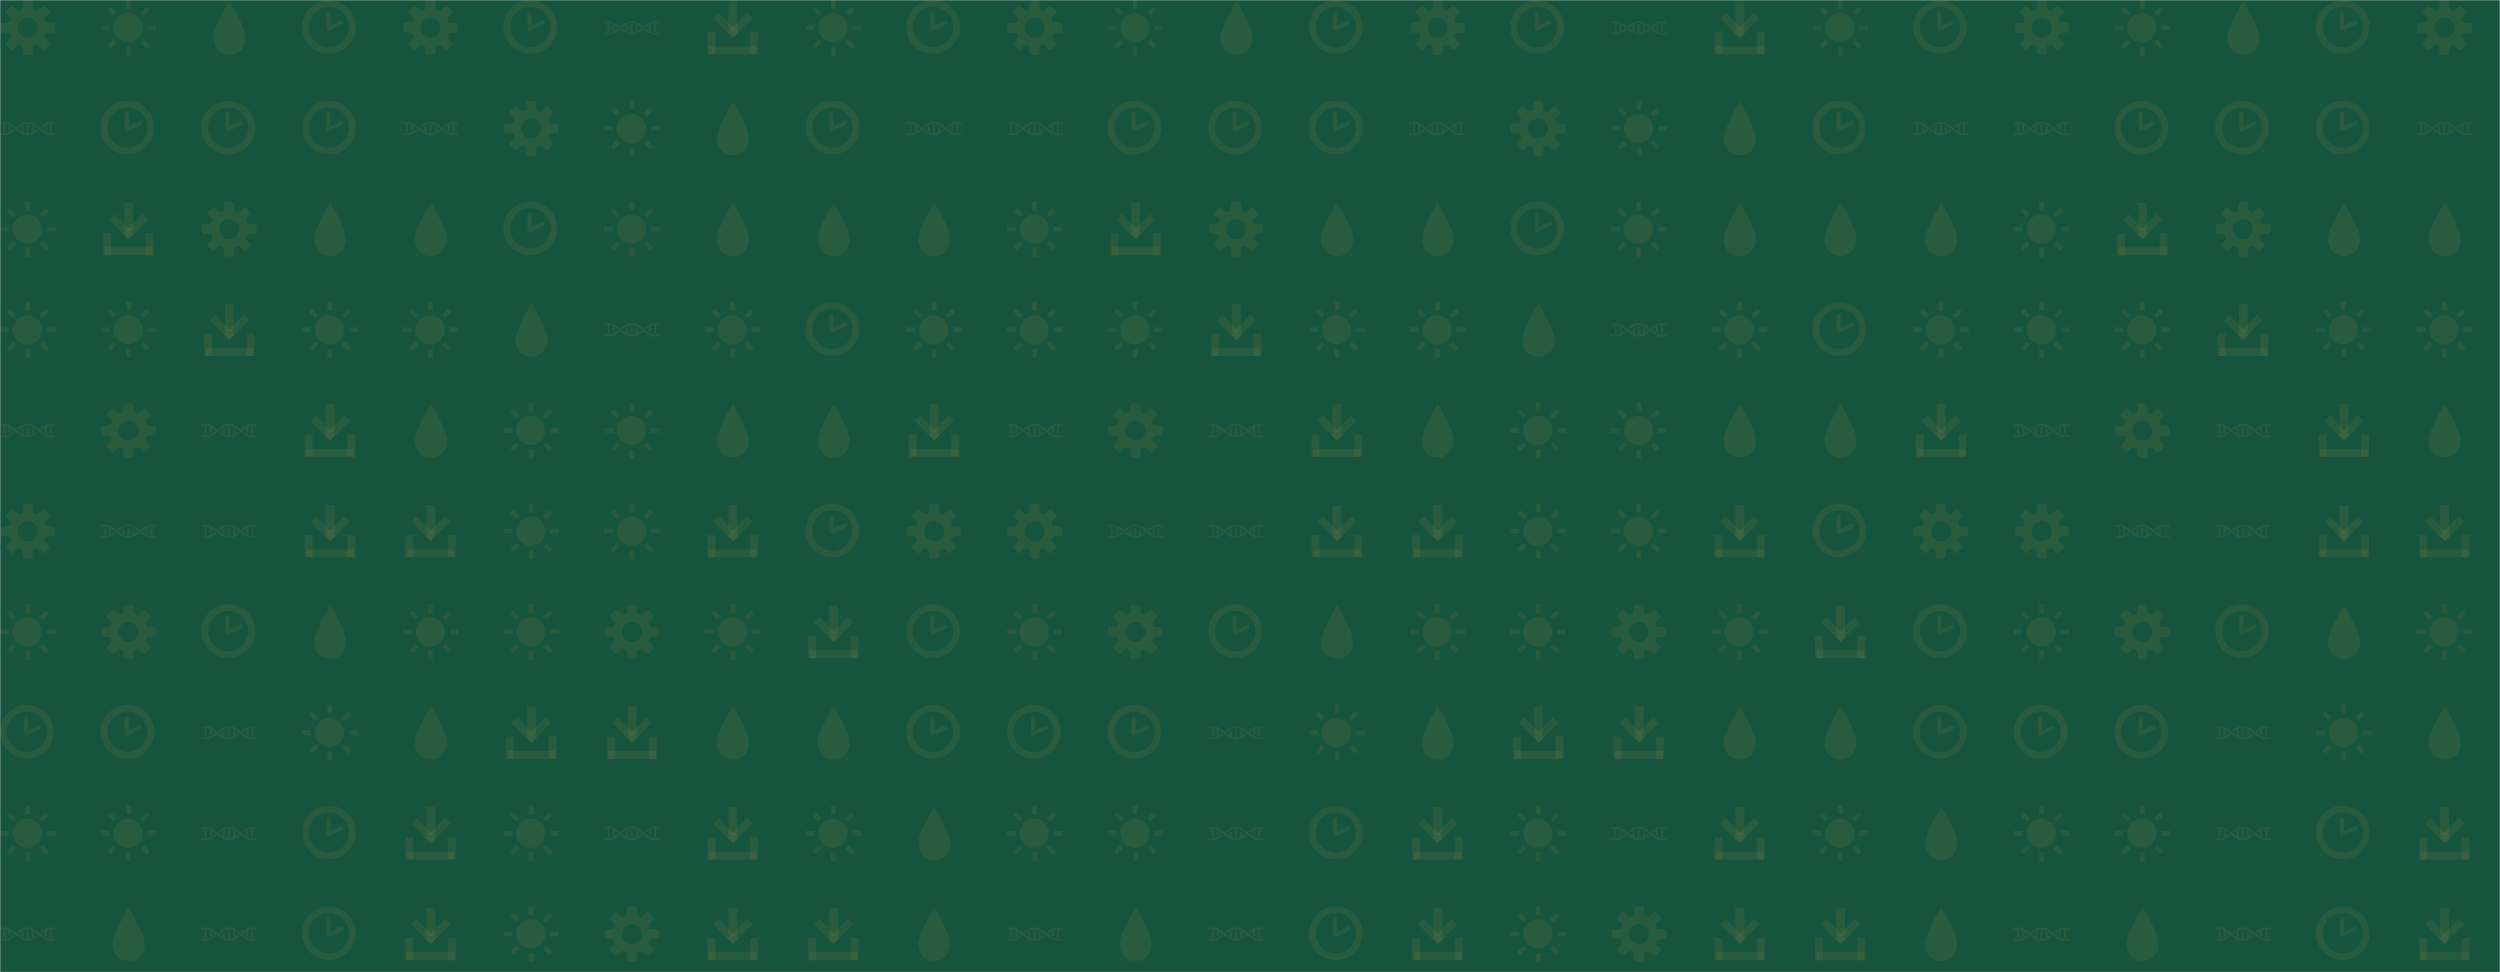 <svg xmlns="http://www.w3.org/2000/svg" version="1.1" xmlns:xlink="http://www.w3.org/1999/xlink" xmlns:svgjs="http://svgjs.dev/svgjs" width="1440" height="560" preserveAspectRatio="none" viewBox="0 0 1440 560"><g mask="url(&quot;#SvgjsMask1794&quot;)" fill="none"><rect width="1440" height="560" x="0" y="0" fill="rgba(23, 84, 62, 1)"></rect><use xlink:href="#SvgjsG1801" transform="translate(0, 0)" fill="rgba(207, 166, 73, 0.1)"></use><use xlink:href="#SvgjsG1801" transform="translate(580, 0)" fill="rgba(207, 166, 73, 0.1)"></use><use xlink:href="#SvgjsG1801" transform="translate(1160, 0)" fill="rgba(207, 166, 73, 0.1)"></use></g><defs><mask id="SvgjsMask1794"><rect width="1440" height="560" fill="#ffffff"></rect></mask><g id="SvgjsG1799"><path d="M6.498 9.304L12.139 3.663l1.565 1.566-5.641 5.641z"></path><path d="M6.8 0.457h2.541v8.028H6.8z"></path><path d="M8.072 10.876L2.429 5.238l1.563-1.566L9.636 9.313zM1.2 13.277h13.733v2.266H1.2z"></path><path d="M0.733 9.143h2.267v6.4h-2.267z m12.267 0h2.267v6.4h-2.267z"></path></g><g id="SvgjsG1800"><path d="M3.474 10.969C3.474 7.665 8.077 0.361 8.077 0.361s4.602 7.305 4.602 10.608c0 2.247-1.506 4.771-4.602 4.771-3.095 0-4.603-2.524-4.603-4.771z" fill-rule="evenodd"></path></g><g id="SvgjsG1798"><path d="M7.713 15.485C3.459 15.485 0 12.025 0 7.768 0 3.513 3.459 0.051 7.713 0.051S15.432 3.513 15.432 7.768c0 4.257-3.465 7.716-7.719 7.717z m0-1.91c3.201 0 5.81-2.604 5.81-5.809 0-3.199-2.61-5.807-5.81-5.807-3.202 0-5.804 2.609-5.804 5.807-0.001 3.206 2.602 5.809 5.804 5.809z"></path><path d="M7.753 8.787a0.574 0.574 0 0 1-0.554-0.042 0.578 0.578 0 0 1-0.259-0.399L6.931 3.862a0.58 0.58 0 0 1 1.162 0v3.478l2.975-1.4a0.578 0.578 0 0 1 0.773 0.275c0.138 0.292 0.011 0.637-0.276 0.774l-3.81 1.798z"></path></g><g id="SvgjsG1796"><path d="M11.986 8.245a46.749 46.749 0 0 1-0.521-0.411c-0.146-0.116-0.293-0.233-0.44-0.348-0.88-0.688-1.797-1.316-2.816-1.407A2.815 2.815 0 0 0 7.954 6.067c-0.086 0-0.171 0.011-0.255 0.018-1.022 0.093-1.942 0.717-2.826 1.408l0.093 0.073c0.108 0.085 0.213 0.168 0.32 0.252C6.165 7.137 7.021 6.576 7.954 6.576c0.93 0 1.784 0.558 2.66 1.236a35.098 35.098 0 0 1 0.535 0.421c0.142 0.113 0.283 0.226 0.426 0.338C12.532 9.32 13.531 10 14.658 10c0.437 0 0.854-0.104 1.257-0.273v-0.557c-0.409 0.197-0.825 0.32-1.257 0.32-0.934 0-1.792-0.563-2.672-1.245z"></path><path d="M11.574 7.496c0.029 0.023 0.059 0.046 0.088 0.07 0.109 0.087 0.216 0.17 0.325 0.256 0.318-0.246 0.635-0.476 0.952-0.67v1.37c0.17 0.111 0.34 0.214 0.51 0.301V6.878c0.315-0.147 0.634-0.248 0.96-0.283v2.537c0.078 0.01 0.157 0.018 0.237 0.018 0.091 0 0.183-0.009 0.273-0.021V6.592c0.34 0.037 0.67 0.144 0.996 0.3V6.336C15.514 6.17 15.099 6.067 14.664 6.067c-1.128 0-2.13 0.68-3.09 1.429z m-7.248 1.08c-0.034-0.027-0.068-0.053-0.102-0.08-0.104-0.083-0.207-0.162-0.31-0.245-0.877 0.678-1.733 1.238-2.665 1.238C0.82 9.49 0.407 9.36 0 9.152v0.562C0.401 9.891 0.815 10 1.249 10c1.124 0 2.122-0.677 3.077-1.423z"></path><path d="M0.989 9.133c0.084 0.011 0.17 0.019 0.254 0.02 0.086 0 0.171-0.008 0.256-0.02V6.592c0.329 0.035 0.65 0.136 0.967 0.285-0.002 0.012-0.007 0.023-0.007 0.036v1.903a5.818 5.818 0 0 0 0.51-0.303V7.152c0.487 0.3 0.971 0.684 1.467 1.08C5.525 9.101 6.652 10 7.948 10c1.123 0 2.121-0.675 3.078-1.42l-0.106-0.084c-0.103-0.082-0.205-0.161-0.306-0.242-0.313 0.242-0.622 0.466-0.934 0.658V7.564A5.816 5.816 0 0 0 9.17 7.261v1.893c0 0.01 0.004 0.019 0.005 0.029-0.316 0.149-0.637 0.252-0.965 0.288V6.937a1.97 1.97 0 0 0-0.267-0.02c-0.082 0-0.163 0.008-0.243 0.017v2.541c-0.33-0.035-0.652-0.136-0.969-0.283 0.002-0.013 0.006-0.024 0.006-0.039V7.248a5.629 5.629 0 0 0-0.51 0.302v1.368c-0.49-0.299-0.976-0.686-1.474-1.083C3.666 6.966 2.539 6.067 1.243 6.067c-0.432 0-0.844 0.096-1.243 0.251v0.55c0.324-0.144 0.652-0.244 0.989-0.278V9.133z"></path></g><g id="SvgjsG1797"><path d="M2.524 8.637H0.014V7.308h2.51v1.329zM3.656 4.576L1.884 2.804l0.935-0.935 1.772 1.772-0.935 0.935z m0 6.817l0.935 0.935-1.772 1.773-0.934-0.936 1.771-1.772z m4.997-8.884h-1.33V-0.002h1.33v2.511z m-1.33 10.952h1.33v2.51h-1.33v-2.509zM12.344 4.576l-0.96-0.935 1.796-1.772 0.935 0.935-1.772 1.772z m0 6.792l1.771 1.797-0.935 0.936-1.771-1.774 0.936-0.96z m3.643-4.06v1.329h-2.51V7.308h2.509z"></path><path d="M3.702 7.984a4.184 4.184 0 1 0 8.368 0 4.184 4.184 0 1 0-8.368 0"></path></g><g id="SvgjsG1795"><path d="M15.233 9.431c0.295 0 0.569-0.239 0.61-0.532 0 0 0.056-0.411 0.056-0.899s-0.056-0.899-0.056-0.899c-0.041-0.292-0.315-0.531-0.61-0.53h-1.524c-0.295 0-0.602-0.188-0.681-0.418s-0.188-0.967 0.021-1.176l1.078-1.077c0.209-0.209 0.225-0.565 0.036-0.792l-1.268-1.268c-0.227-0.189-0.583-0.173-0.792 0.036l-1.078 1.077c-0.208 0.209-0.556 0.293-0.772 0.187s-0.822-0.552-0.821-0.847V0.767c0-0.295-0.239-0.569-0.531-0.61 0 0-0.411-0.057-0.9-0.056s-0.899 0.057-0.899 0.056c-0.293 0.04-0.532 0.315-0.532 0.61v1.524c0 0.295-0.188 0.601-0.418 0.681s-0.967 0.188-1.176-0.021l-1.078-1.078C3.689 1.665 3.333 1.649 3.107 1.837l-1.268 1.268c-0.189 0.227-0.173 0.583 0.036 0.792l1.077 1.078c0.209 0.209 0.293 0.556 0.187 0.772s-0.552 0.822-0.847 0.822H0.767c-0.295 0-0.569 0.239-0.61 0.531 0 0-0.057 0.411-0.056 0.899s0.057 0.899 0.056 0.9c0.04 0.293 0.315 0.532 0.61 0.532h1.525c0.295 0 0.601 0.188 0.681 0.417 0.079 0.23 0.188 0.967-0.02 1.176l-1.078 1.077C1.667 12.311 1.651 12.667 1.84 12.893l1.267 1.268c0.227 0.189 0.583 0.173 0.792-0.036l1.077-1.077c0.209-0.208 0.556-0.292 0.772-0.187s0.821 0.553 0.822 0.848v1.524c0 0.295 0.239 0.569 0.532 0.61 0 0 0.411 0.057 0.899 0.057s0.899-0.056 0.899-0.057c0.293-0.04 0.531-0.315 0.532-0.609v-1.524c0-0.295 0.188-0.602 0.418-0.681 0.23-0.079 0.967-0.188 1.176 0.021l1.077 1.077c0.209 0.209 0.565 0.225 0.792 0.036l1.268-1.267c0.189-0.227 0.173-0.583-0.036-0.792l-1.078-1.077c-0.209-0.209-0.293-0.557-0.186-0.773 0.106-0.216 0.552-0.822 0.847-0.822h1.525zM8 10.892c-1.597 0-2.891-1.294-2.891-2.892 0-1.596 1.295-2.891 2.891-2.891S10.892 6.404 10.892 8 9.597 10.892 8 10.892z"></path></g><g id="SvgjsG1801"><use xlink:href="#SvgjsG1795" transform="translate(0, 0) scale(2)" fill="rgba(207, 166, 73, 0.1)"></use><use xlink:href="#SvgjsG1796" transform="translate(0, 58) scale(2)" fill="rgba(207, 166, 73, 0.1)"></use><use xlink:href="#SvgjsG1797" transform="translate(0, 116) scale(2)" fill="rgba(207, 166, 73, 0.1)"></use><use xlink:href="#SvgjsG1797" transform="translate(0, 174) scale(2)" fill="rgba(207, 166, 73, 0.1)"></use><use xlink:href="#SvgjsG1796" transform="translate(0, 232) scale(2)" fill="rgba(207, 166, 73, 0.1)"></use><use xlink:href="#SvgjsG1795" transform="translate(0, 290) scale(2)" fill="rgba(207, 166, 73, 0.1)"></use><use xlink:href="#SvgjsG1797" transform="translate(0, 348) scale(2)" fill="rgba(207, 166, 73, 0.1)"></use><use xlink:href="#SvgjsG1798" transform="translate(0, 406) scale(2)" fill="rgba(207, 166, 73, 0.1)"></use><use xlink:href="#SvgjsG1797" transform="translate(0, 464) scale(2)" fill="rgba(207, 166, 73, 0.1)"></use><use xlink:href="#SvgjsG1796" transform="translate(0, 522) scale(2)" fill="rgba(207, 166, 73, 0.1)"></use><use xlink:href="#SvgjsG1797" transform="translate(58, 0) scale(2)" fill="rgba(207, 166, 73, 0.1)"></use><use xlink:href="#SvgjsG1798" transform="translate(58, 58) scale(2)" fill="rgba(207, 166, 73, 0.1)"></use><use xlink:href="#SvgjsG1799" transform="translate(58, 116) scale(2)" fill="rgba(207, 166, 73, 0.1)"></use><use xlink:href="#SvgjsG1797" transform="translate(58, 174) scale(2)" fill="rgba(207, 166, 73, 0.1)"></use><use xlink:href="#SvgjsG1795" transform="translate(58, 232) scale(2)" fill="rgba(207, 166, 73, 0.1)"></use><use xlink:href="#SvgjsG1796" transform="translate(58, 290) scale(2)" fill="rgba(207, 166, 73, 0.1)"></use><use xlink:href="#SvgjsG1795" transform="translate(58, 348) scale(2)" fill="rgba(207, 166, 73, 0.1)"></use><use xlink:href="#SvgjsG1798" transform="translate(58, 406) scale(2)" fill="rgba(207, 166, 73, 0.1)"></use><use xlink:href="#SvgjsG1797" transform="translate(58, 464) scale(2)" fill="rgba(207, 166, 73, 0.1)"></use><use xlink:href="#SvgjsG1800" transform="translate(58, 522) scale(2)" fill="rgba(207, 166, 73, 0.1)"></use><use xlink:href="#SvgjsG1800" transform="translate(116, 0) scale(2)" fill="rgba(207, 166, 73, 0.1)"></use><use xlink:href="#SvgjsG1798" transform="translate(116, 58) scale(2)" fill="rgba(207, 166, 73, 0.1)"></use><use xlink:href="#SvgjsG1795" transform="translate(116, 116) scale(2)" fill="rgba(207, 166, 73, 0.1)"></use><use xlink:href="#SvgjsG1799" transform="translate(116, 174) scale(2)" fill="rgba(207, 166, 73, 0.1)"></use><use xlink:href="#SvgjsG1796" transform="translate(116, 232) scale(2)" fill="rgba(207, 166, 73, 0.1)"></use><use xlink:href="#SvgjsG1796" transform="translate(116, 290) scale(2)" fill="rgba(207, 166, 73, 0.1)"></use><use xlink:href="#SvgjsG1798" transform="translate(116, 348) scale(2)" fill="rgba(207, 166, 73, 0.1)"></use><use xlink:href="#SvgjsG1796" transform="translate(116, 406) scale(2)" fill="rgba(207, 166, 73, 0.1)"></use><use xlink:href="#SvgjsG1796" transform="translate(116, 464) scale(2)" fill="rgba(207, 166, 73, 0.1)"></use><use xlink:href="#SvgjsG1796" transform="translate(116, 522) scale(2)" fill="rgba(207, 166, 73, 0.1)"></use><use xlink:href="#SvgjsG1798" transform="translate(174, 0) scale(2)" fill="rgba(207, 166, 73, 0.1)"></use><use xlink:href="#SvgjsG1798" transform="translate(174, 58) scale(2)" fill="rgba(207, 166, 73, 0.1)"></use><use xlink:href="#SvgjsG1800" transform="translate(174, 116) scale(2)" fill="rgba(207, 166, 73, 0.1)"></use><use xlink:href="#SvgjsG1797" transform="translate(174, 174) scale(2)" fill="rgba(207, 166, 73, 0.1)"></use><use xlink:href="#SvgjsG1799" transform="translate(174, 232) scale(2)" fill="rgba(207, 166, 73, 0.1)"></use><use xlink:href="#SvgjsG1799" transform="translate(174, 290) scale(2)" fill="rgba(207, 166, 73, 0.1)"></use><use xlink:href="#SvgjsG1800" transform="translate(174, 348) scale(2)" fill="rgba(207, 166, 73, 0.1)"></use><use xlink:href="#SvgjsG1797" transform="translate(174, 406) scale(2)" fill="rgba(207, 166, 73, 0.1)"></use><use xlink:href="#SvgjsG1798" transform="translate(174, 464) scale(2)" fill="rgba(207, 166, 73, 0.1)"></use><use xlink:href="#SvgjsG1798" transform="translate(174, 522) scale(2)" fill="rgba(207, 166, 73, 0.1)"></use><use xlink:href="#SvgjsG1795" transform="translate(232, 0) scale(2)" fill="rgba(207, 166, 73, 0.1)"></use><use xlink:href="#SvgjsG1796" transform="translate(232, 58) scale(2)" fill="rgba(207, 166, 73, 0.1)"></use><use xlink:href="#SvgjsG1800" transform="translate(232, 116) scale(2)" fill="rgba(207, 166, 73, 0.1)"></use><use xlink:href="#SvgjsG1797" transform="translate(232, 174) scale(2)" fill="rgba(207, 166, 73, 0.1)"></use><use xlink:href="#SvgjsG1800" transform="translate(232, 232) scale(2)" fill="rgba(207, 166, 73, 0.1)"></use><use xlink:href="#SvgjsG1799" transform="translate(232, 290) scale(2)" fill="rgba(207, 166, 73, 0.1)"></use><use xlink:href="#SvgjsG1797" transform="translate(232, 348) scale(2)" fill="rgba(207, 166, 73, 0.1)"></use><use xlink:href="#SvgjsG1800" transform="translate(232, 406) scale(2)" fill="rgba(207, 166, 73, 0.1)"></use><use xlink:href="#SvgjsG1799" transform="translate(232, 464) scale(2)" fill="rgba(207, 166, 73, 0.1)"></use><use xlink:href="#SvgjsG1799" transform="translate(232, 522) scale(2)" fill="rgba(207, 166, 73, 0.1)"></use><use xlink:href="#SvgjsG1798" transform="translate(290, 0) scale(2)" fill="rgba(207, 166, 73, 0.1)"></use><use xlink:href="#SvgjsG1795" transform="translate(290, 58) scale(2)" fill="rgba(207, 166, 73, 0.1)"></use><use xlink:href="#SvgjsG1798" transform="translate(290, 116) scale(2)" fill="rgba(207, 166, 73, 0.1)"></use><use xlink:href="#SvgjsG1800" transform="translate(290, 174) scale(2)" fill="rgba(207, 166, 73, 0.1)"></use><use xlink:href="#SvgjsG1797" transform="translate(290, 232) scale(2)" fill="rgba(207, 166, 73, 0.1)"></use><use xlink:href="#SvgjsG1797" transform="translate(290, 290) scale(2)" fill="rgba(207, 166, 73, 0.1)"></use><use xlink:href="#SvgjsG1797" transform="translate(290, 348) scale(2)" fill="rgba(207, 166, 73, 0.1)"></use><use xlink:href="#SvgjsG1799" transform="translate(290, 406) scale(2)" fill="rgba(207, 166, 73, 0.1)"></use><use xlink:href="#SvgjsG1797" transform="translate(290, 464) scale(2)" fill="rgba(207, 166, 73, 0.1)"></use><use xlink:href="#SvgjsG1797" transform="translate(290, 522) scale(2)" fill="rgba(207, 166, 73, 0.1)"></use><use xlink:href="#SvgjsG1796" transform="translate(348, 0) scale(2)" fill="rgba(207, 166, 73, 0.1)"></use><use xlink:href="#SvgjsG1797" transform="translate(348, 58) scale(2)" fill="rgba(207, 166, 73, 0.1)"></use><use xlink:href="#SvgjsG1797" transform="translate(348, 116) scale(2)" fill="rgba(207, 166, 73, 0.1)"></use><use xlink:href="#SvgjsG1796" transform="translate(348, 174) scale(2)" fill="rgba(207, 166, 73, 0.1)"></use><use xlink:href="#SvgjsG1797" transform="translate(348, 232) scale(2)" fill="rgba(207, 166, 73, 0.1)"></use><use xlink:href="#SvgjsG1797" transform="translate(348, 290) scale(2)" fill="rgba(207, 166, 73, 0.1)"></use><use xlink:href="#SvgjsG1795" transform="translate(348, 348) scale(2)" fill="rgba(207, 166, 73, 0.1)"></use><use xlink:href="#SvgjsG1799" transform="translate(348, 406) scale(2)" fill="rgba(207, 166, 73, 0.1)"></use><use xlink:href="#SvgjsG1796" transform="translate(348, 464) scale(2)" fill="rgba(207, 166, 73, 0.1)"></use><use xlink:href="#SvgjsG1795" transform="translate(348, 522) scale(2)" fill="rgba(207, 166, 73, 0.1)"></use><use xlink:href="#SvgjsG1799" transform="translate(406, 0) scale(2)" fill="rgba(207, 166, 73, 0.1)"></use><use xlink:href="#SvgjsG1800" transform="translate(406, 58) scale(2)" fill="rgba(207, 166, 73, 0.1)"></use><use xlink:href="#SvgjsG1800" transform="translate(406, 116) scale(2)" fill="rgba(207, 166, 73, 0.1)"></use><use xlink:href="#SvgjsG1797" transform="translate(406, 174) scale(2)" fill="rgba(207, 166, 73, 0.1)"></use><use xlink:href="#SvgjsG1800" transform="translate(406, 232) scale(2)" fill="rgba(207, 166, 73, 0.1)"></use><use xlink:href="#SvgjsG1799" transform="translate(406, 290) scale(2)" fill="rgba(207, 166, 73, 0.1)"></use><use xlink:href="#SvgjsG1797" transform="translate(406, 348) scale(2)" fill="rgba(207, 166, 73, 0.1)"></use><use xlink:href="#SvgjsG1800" transform="translate(406, 406) scale(2)" fill="rgba(207, 166, 73, 0.1)"></use><use xlink:href="#SvgjsG1799" transform="translate(406, 464) scale(2)" fill="rgba(207, 166, 73, 0.1)"></use><use xlink:href="#SvgjsG1799" transform="translate(406, 522) scale(2)" fill="rgba(207, 166, 73, 0.1)"></use><use xlink:href="#SvgjsG1797" transform="translate(464, 0) scale(2)" fill="rgba(207, 166, 73, 0.1)"></use><use xlink:href="#SvgjsG1798" transform="translate(464, 58) scale(2)" fill="rgba(207, 166, 73, 0.1)"></use><use xlink:href="#SvgjsG1800" transform="translate(464, 116) scale(2)" fill="rgba(207, 166, 73, 0.1)"></use><use xlink:href="#SvgjsG1798" transform="translate(464, 174) scale(2)" fill="rgba(207, 166, 73, 0.1)"></use><use xlink:href="#SvgjsG1800" transform="translate(464, 232) scale(2)" fill="rgba(207, 166, 73, 0.1)"></use><use xlink:href="#SvgjsG1798" transform="translate(464, 290) scale(2)" fill="rgba(207, 166, 73, 0.1)"></use><use xlink:href="#SvgjsG1799" transform="translate(464, 348) scale(2)" fill="rgba(207, 166, 73, 0.1)"></use><use xlink:href="#SvgjsG1800" transform="translate(464, 406) scale(2)" fill="rgba(207, 166, 73, 0.1)"></use><use xlink:href="#SvgjsG1797" transform="translate(464, 464) scale(2)" fill="rgba(207, 166, 73, 0.1)"></use><use xlink:href="#SvgjsG1799" transform="translate(464, 522) scale(2)" fill="rgba(207, 166, 73, 0.1)"></use><use xlink:href="#SvgjsG1798" transform="translate(522, 0) scale(2)" fill="rgba(207, 166, 73, 0.1)"></use><use xlink:href="#SvgjsG1796" transform="translate(522, 58) scale(2)" fill="rgba(207, 166, 73, 0.1)"></use><use xlink:href="#SvgjsG1800" transform="translate(522, 116) scale(2)" fill="rgba(207, 166, 73, 0.1)"></use><use xlink:href="#SvgjsG1797" transform="translate(522, 174) scale(2)" fill="rgba(207, 166, 73, 0.1)"></use><use xlink:href="#SvgjsG1799" transform="translate(522, 232) scale(2)" fill="rgba(207, 166, 73, 0.1)"></use><use xlink:href="#SvgjsG1795" transform="translate(522, 290) scale(2)" fill="rgba(207, 166, 73, 0.1)"></use><use xlink:href="#SvgjsG1798" transform="translate(522, 348) scale(2)" fill="rgba(207, 166, 73, 0.1)"></use><use xlink:href="#SvgjsG1798" transform="translate(522, 406) scale(2)" fill="rgba(207, 166, 73, 0.1)"></use><use xlink:href="#SvgjsG1800" transform="translate(522, 464) scale(2)" fill="rgba(207, 166, 73, 0.1)"></use><use xlink:href="#SvgjsG1800" transform="translate(522, 522) scale(2)" fill="rgba(207, 166, 73, 0.1)"></use></g></defs></svg>